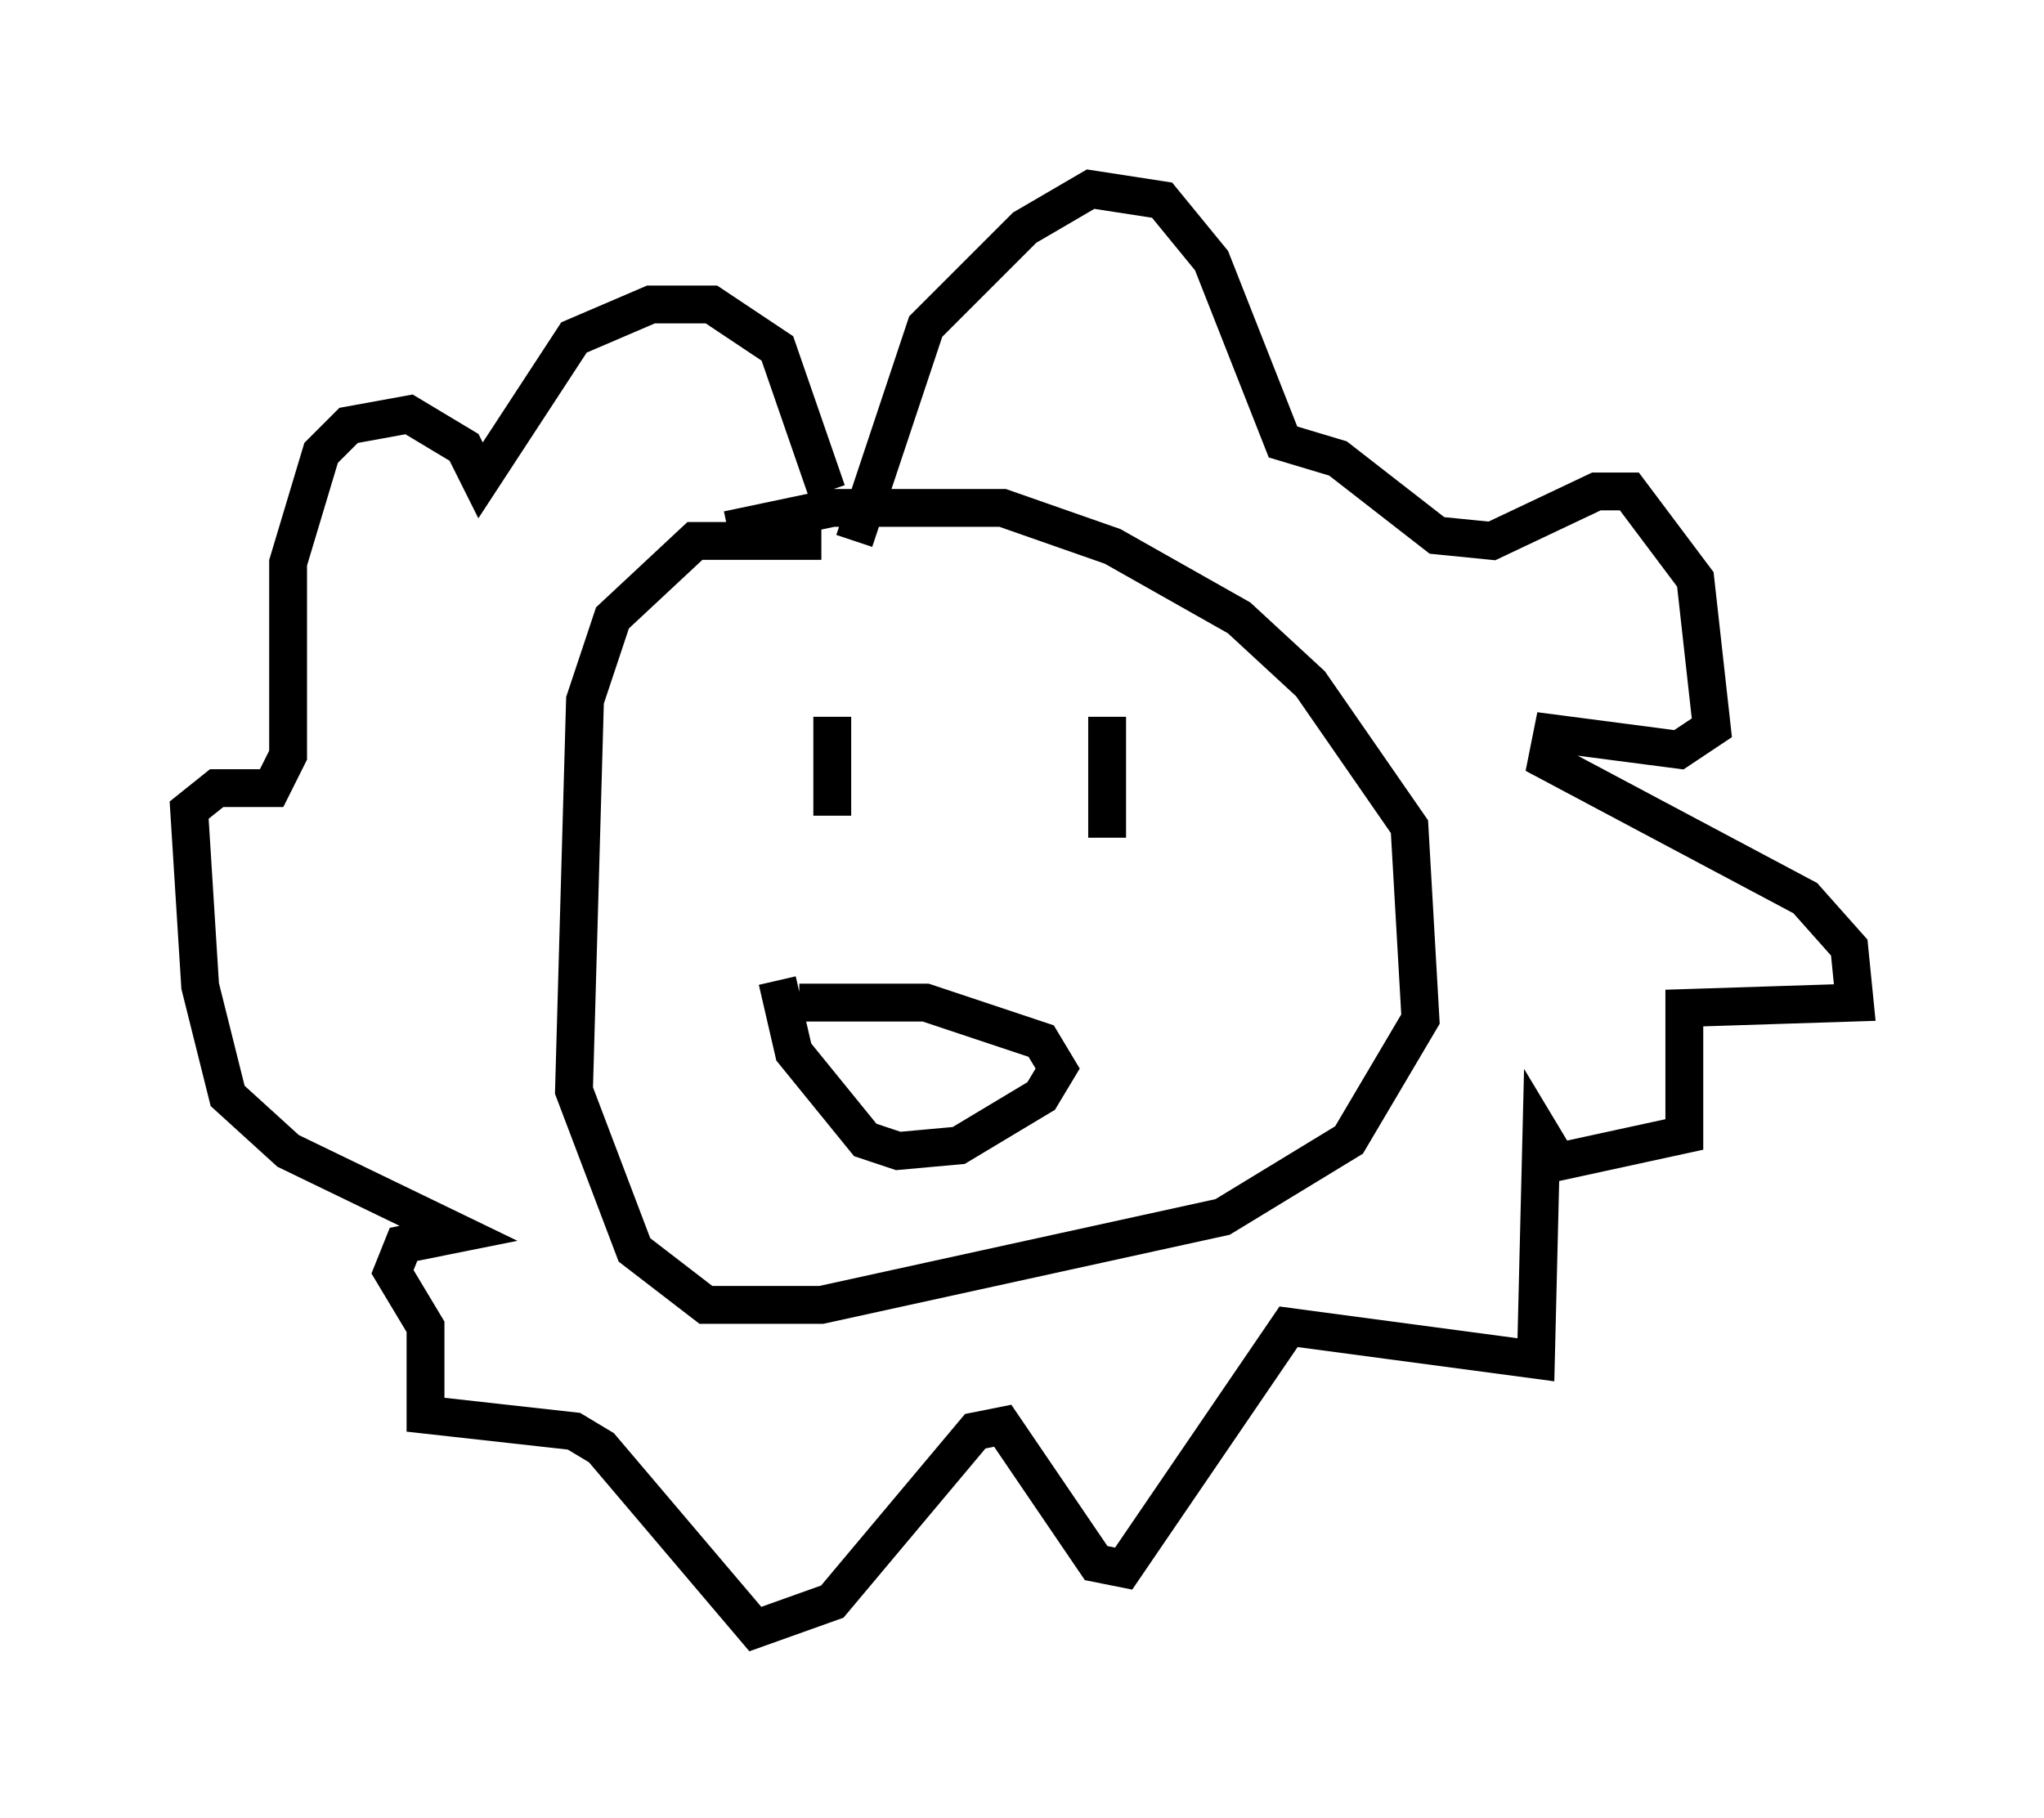 <?xml version="1.0" encoding="utf-8" ?>
<svg baseProfile="full" height="48.056" version="1.1" width="54.011" xmlns="http://www.w3.org/2000/svg" xmlns:ev="http://www.w3.org/2001/xml-events" xmlns:xlink="http://www.w3.org/1999/xlink"><defs /><rect fill="white" height="48.056" width="54.011" x="0" y="0" /><path d="M23.883, 14.877 m-2.179, -0.581 l-3.341, 0.0 -2.179, 2.034 l-0.726, 2.179 -0.291, 10.313 l1.598, 4.212 1.888, 1.453 l3.05, 0.0 10.603, -2.324 l3.341, -2.034 1.888, -3.196 l-0.291, -5.084 -2.615, -3.777 l-1.888, -1.743 -3.341, -1.888 l-2.905, -1.017 -4.503, 0.0 l-2.76, 0.581 m2.76, 4.939 l0.0, 2.615 m7.263, -2.615 l0.0, 3.196 m-8.134, 4.358 l3.341, 0.0 3.05, 1.017 l0.436, 0.726 -0.436, 0.726 l-2.179, 1.307 -1.598, 0.145 l-0.872, -0.291 -1.888, -2.324 l-0.436, -1.888 m2.034, -11.62 l1.888, -5.665 2.615, -2.615 l1.743, -1.017 1.888, 0.291 l1.307, 1.598 1.888, 4.793 l1.453, 0.436 2.615, 2.034 l1.453, 0.145 2.76, -1.307 l0.872, 0.0 1.743, 2.324 l0.436, 3.922 -0.872, 0.581 l-3.341, -0.436 -0.145, 0.726 l6.827, 3.631 1.162, 1.307 l0.145, 1.453 -4.503, 0.145 l0.0, 3.341 -3.341, 0.726 l-0.436, -0.726 -0.145, 5.955 l-6.536, -0.872 -4.358, 6.391 l-0.726, -0.145 -2.469, -3.631 l-0.726, 0.145 -3.777, 4.503 l-2.034, 0.726 -4.067, -4.793 l-0.726, -0.436 -3.922, -0.436 l0.0, -2.324 -0.872, -1.453 l0.291, -0.726 1.453, -0.291 l-4.503, -2.179 -1.598, -1.453 l-0.726, -2.905 -0.291, -4.648 l0.726, -0.581 1.453, 0.0 l0.436, -0.872 0.0, -5.084 l0.872, -2.905 0.726, -0.726 l1.598, -0.291 1.453, 0.872 l0.436, 0.872 2.469, -3.777 l2.034, -0.872 1.598, 0.0 l1.743, 1.162 1.307, 3.777 " fill="none" stroke="black" stroke-width="1" /></svg>